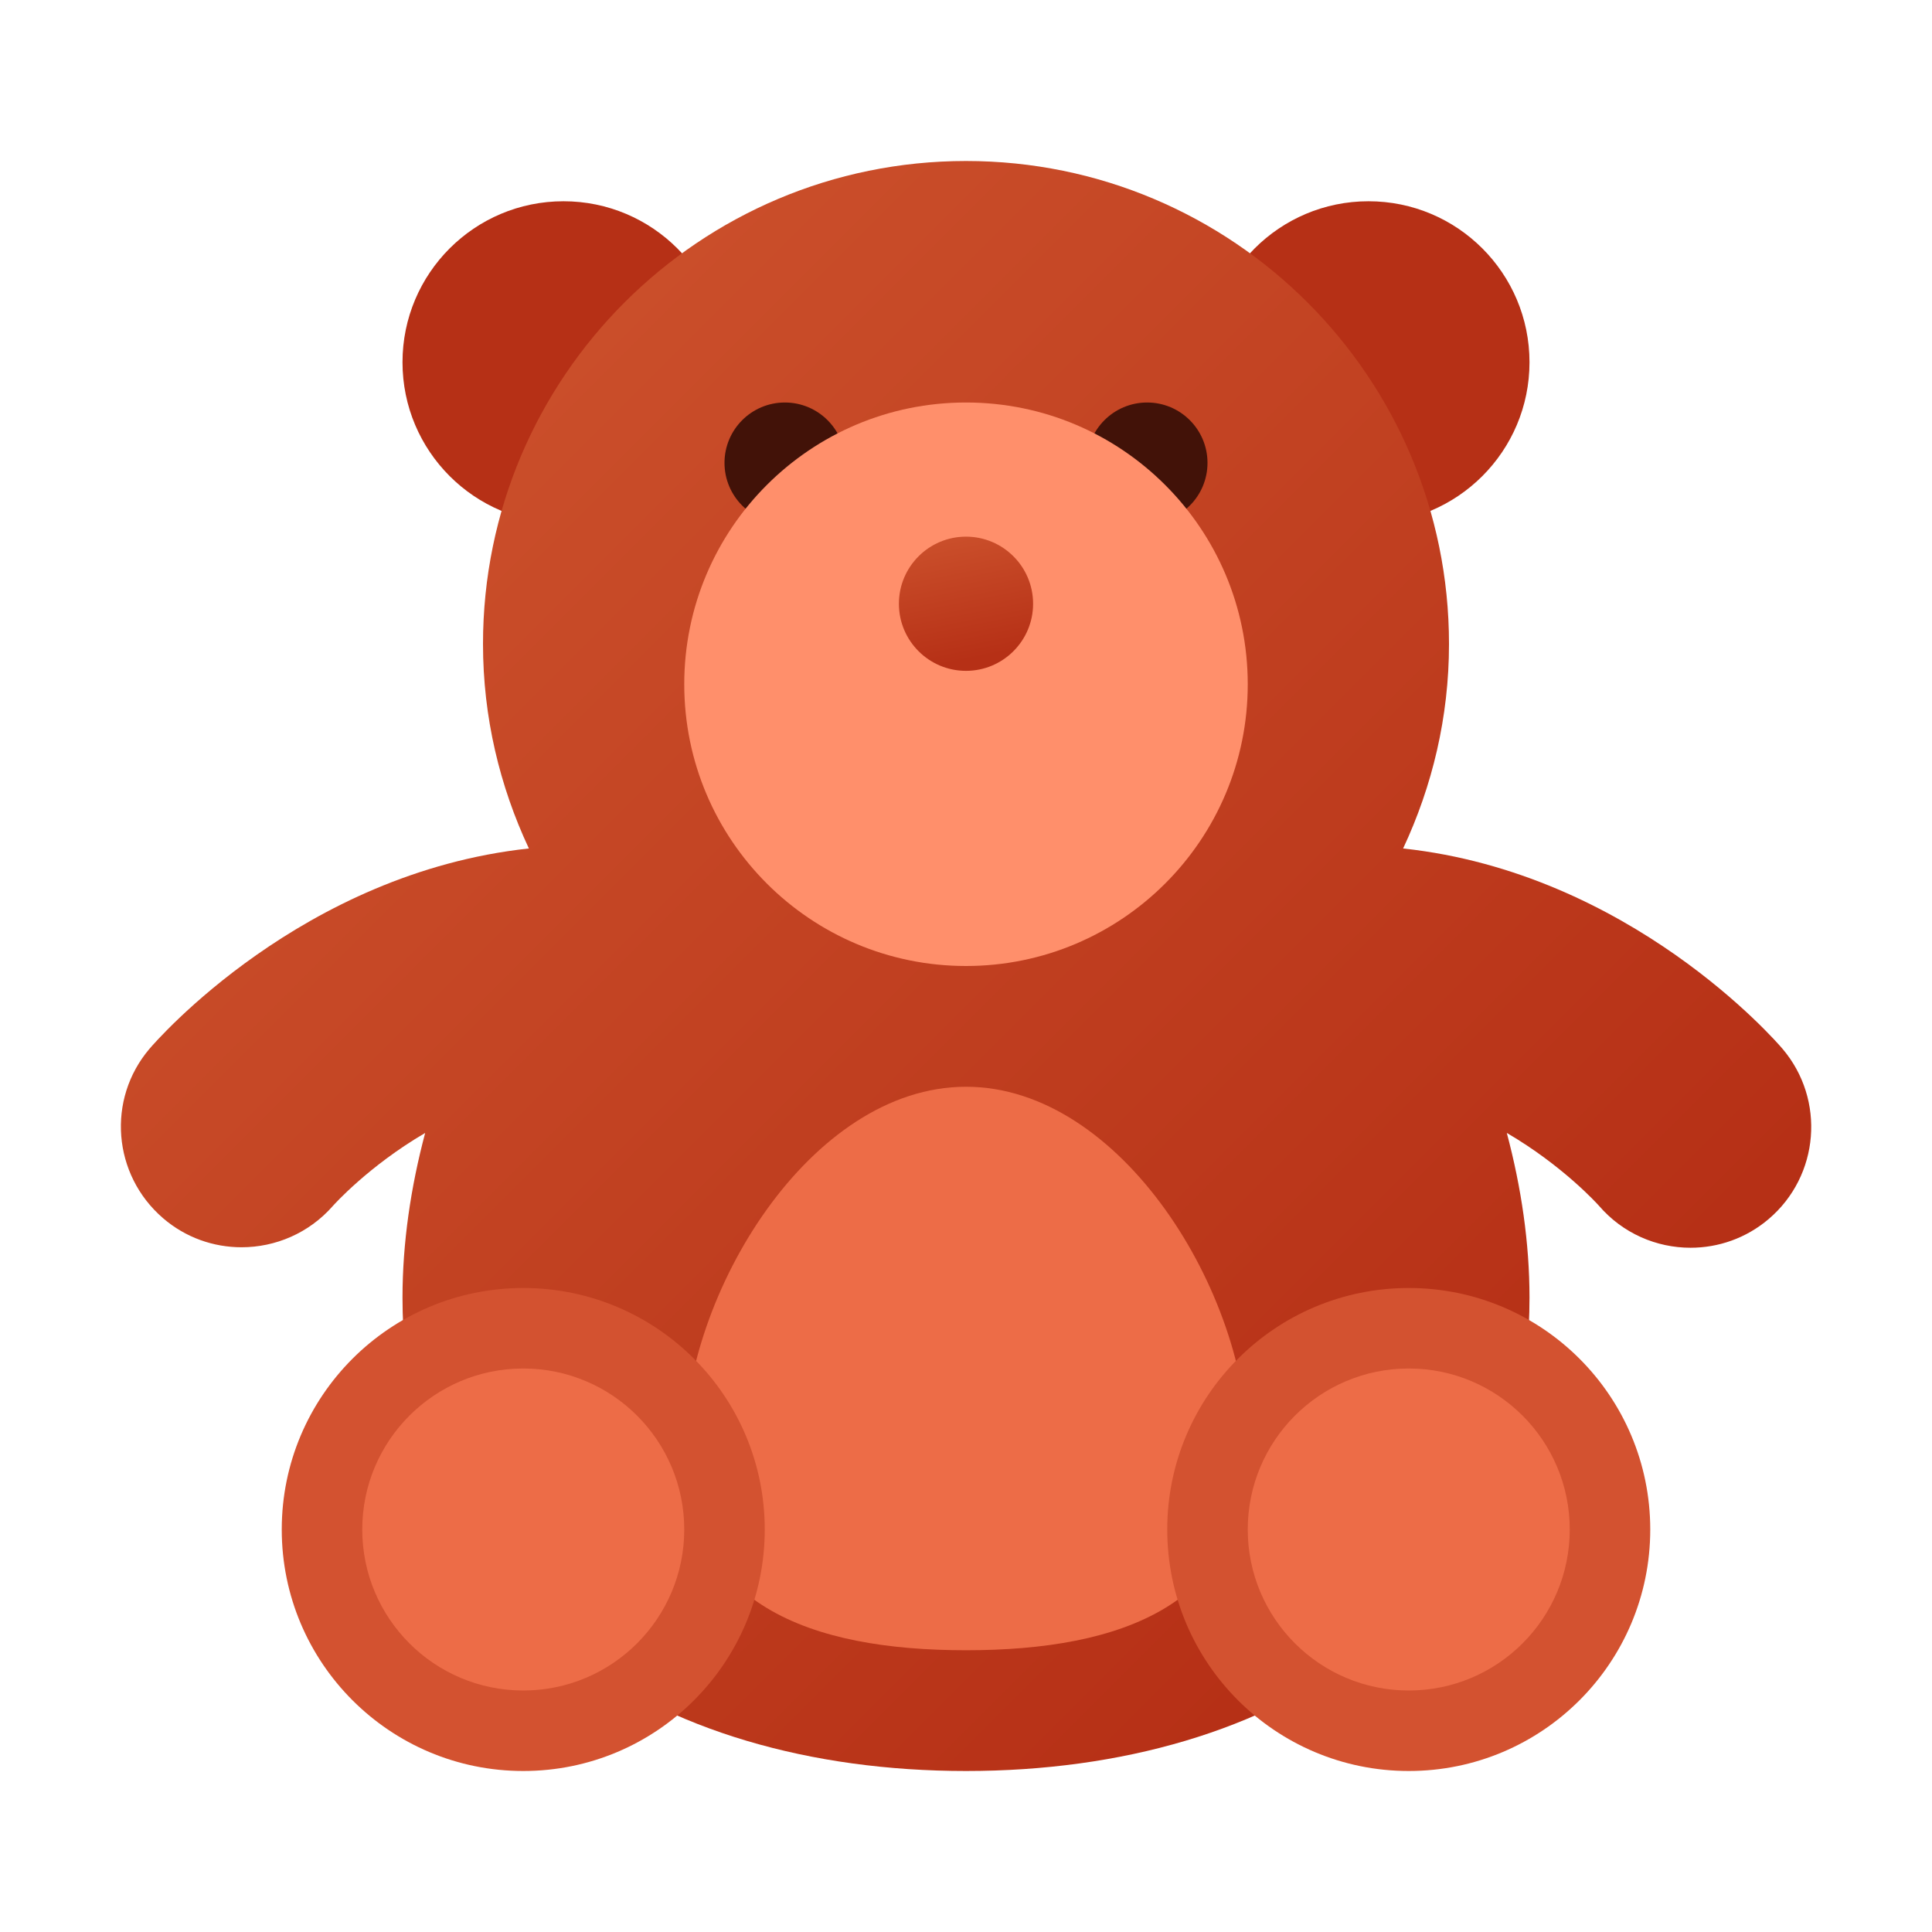 <svg xmlns="http://www.w3.org/2000/svg" viewBox="0 0 48 48" width="500px" height="500px"><circle cx="14" cy="9" r="4" fill="#b63016"/><circle cx="34" cy="9" r="4" fill="#b63016"/><linearGradient id="szYtsrxtyf867~uDMC3nwa" x1="10.998" x2="36.113" y1="12.032" y2="37.148" gradientUnits="userSpaceOnUse"><stop offset="0" stop-color="#ca4e2a"/><stop offset="1" stop-color="#b63016"/></linearGradient><path fill="url(#szYtsrxtyf867~uDMC3nwa)" d="M44.286,26.057c-0.163-0.192-3.787-4.369-9.426-4.977C35.584,19.535,36,17.818,36,16 c0-6.627-5.373-12-12-12S12,9.373,12,16c0,1.818,0.416,3.535,1.14,5.08c-5.639,0.608-9.263,4.786-9.426,4.977 c-1.067,1.256-0.914,3.129,0.334,4.206c0.564,0.487,1.26,0.725,1.953,0.725c0.84,0,1.676-0.349,2.271-1.029 c0.015-0.017,0.88-0.986,2.291-1.811C10.203,29.503,10,30.883,10,32.24C10,39.972,16.268,44,24,44s14-4.028,14-11.76 c0-1.357-0.203-2.737-0.564-4.093c1.391,0.813,2.251,1.766,2.29,1.81C40.319,30.646,41.158,31,42.001,31 c0.688,0,1.378-0.234,1.942-0.714C45.205,29.212,45.358,27.319,44.286,26.057z"/><path fill="#ed6c47" d="M17,36c0,3.866,3.134,5,7,5s7-1.134,7-5s-3.134-9-7-9S17,32.134,17,36z"/><path fill="#d35230" d="M35,32c-3.314,0-6,2.686-6,6s2.686,6,6,6s6-2.686,6-6S38.314,32,35,32z"/><path fill="#ed6c47" d="M35,34c-2.209,0-4,1.791-4,4s1.791,4,4,4s4-1.791,4-4S37.209,34,35,34z"/><path fill="#d35230" d="M13,32c-3.314,0-6,2.686-6,6s2.686,6,6,6s6-2.686,6-6S16.314,32,13,32z"/><path fill="#ed6c47" d="M13,34c-2.209,0-4,1.791-4,4s1.791,4,4,4s4-1.791,4-4S15.209,34,13,34z"/><circle cx="28.5" cy="11.5" r="1.5" fill="#421208"/><circle cx="19.5" cy="11.5" r="1.5" fill="#421208"/><circle cx="24" cy="17" r="7" fill="#ff8f6b"/><linearGradient id="szYtsrxtyf867~uDMC3nwb" x1="23.684" x2="24.271" y1="13.421" y2="16.356" gradientUnits="userSpaceOnUse"><stop offset="0" stop-color="#ca4e2a"/><stop offset="1" stop-color="#b63016"/></linearGradient><path fill="url(#szYtsrxtyf867~uDMC3nwb)" d="M24,13.333c-0.92,0-1.667,0.746-1.667,1.667S23.08,16.667,24,16.667S25.667,15.92,25.667,15	S24.92,13.333,24,13.333z"/></svg>
